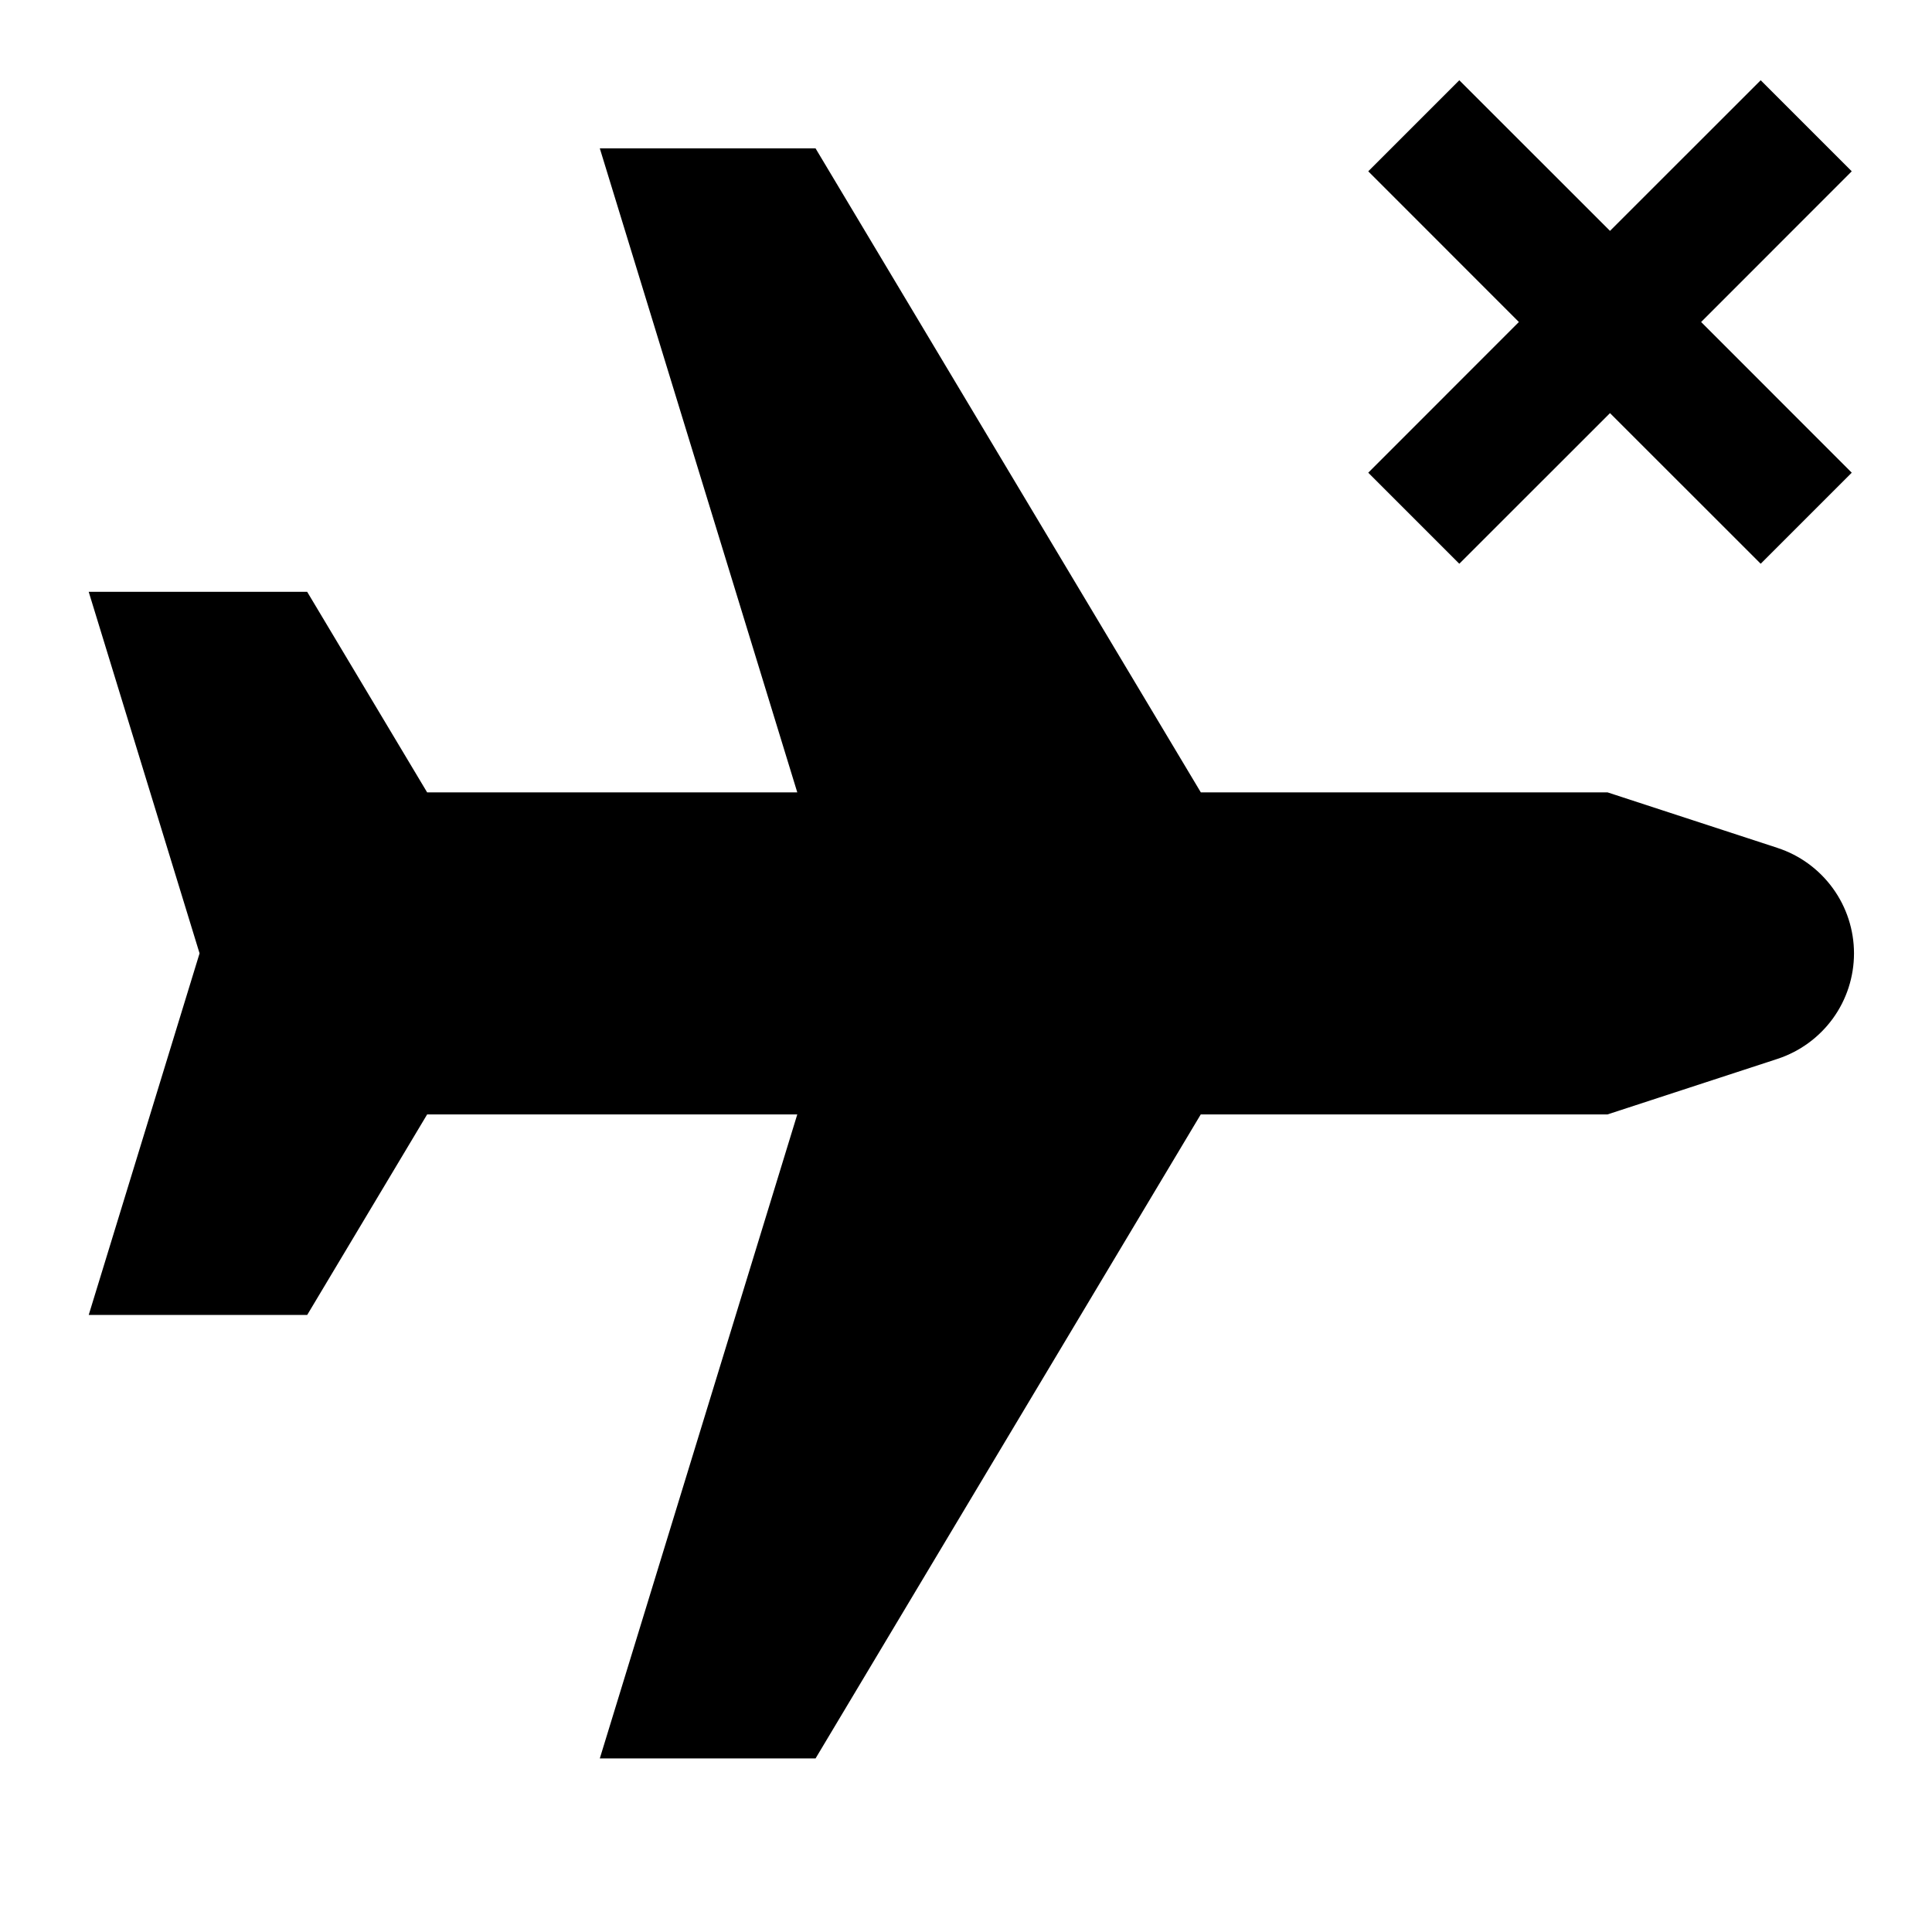<svg width="24" height="24" viewBox="0 0 24 24" fill="none" xmlns="http://www.w3.org/2000/svg">
<path d="M18.128 7.003L20 5.132L21.872 7.003L23.003 5.872L21.132 4L23.003 2.128L21.872 0.997L20 2.868L18.128 0.997L16.997 2.128L18.868 4L16.997 5.872L18.128 7.003ZM22.081 10.533L19.969 9.843H14.917L10.131 1.843H7.451L9.904 9.843H5.306L3.816 7.352H1.102L2.479 11.843L1.102 16.335H3.816L5.306 13.844H9.904L7.451 21.844H10.131L14.916 13.844H19.968L22.08 13.154C22.357 13.063 22.597 12.888 22.768 12.653C22.939 12.418 23.031 12.134 23.031 11.843C23.031 11.553 22.939 11.269 22.768 11.034C22.597 10.799 22.357 10.623 22.08 10.533L22.081 10.533Z" fill="black"/>
</svg>
